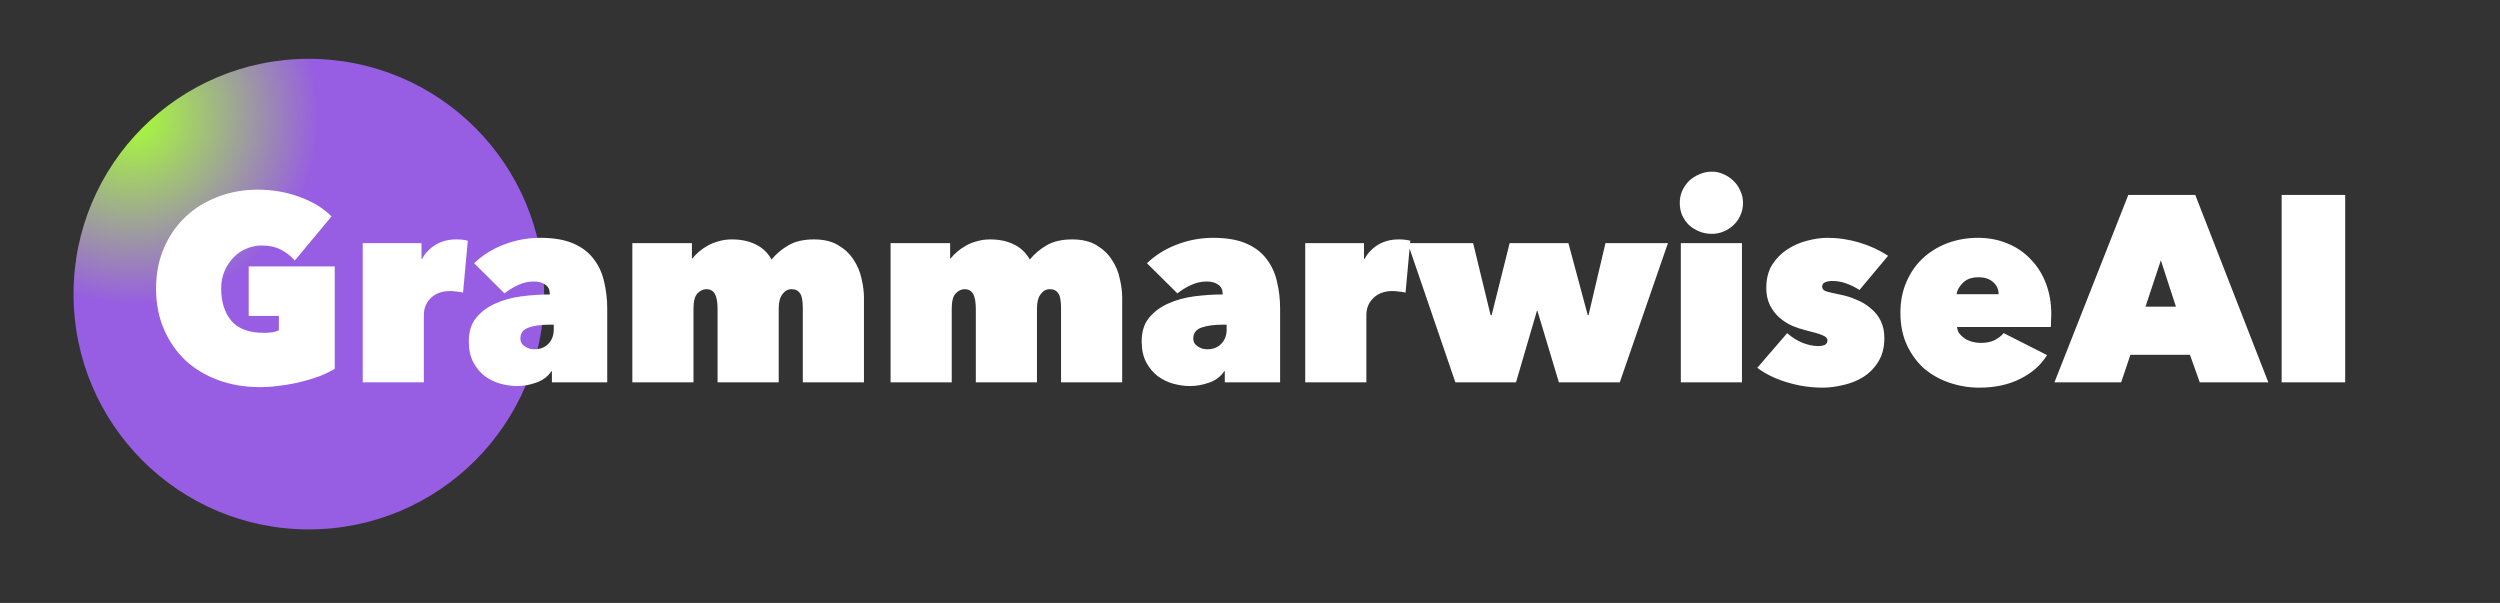 <svg width="170" height="41" viewBox="0 0 170 41" fill="none" xmlns="http://www.w3.org/2000/svg">
<rect x="0" y="0" width="170" height="41" fill="#333333" stroke="none"/>
<circle cx="21" cy="20" r="16" fill="url(#paint0_radial_1_817)"/>
<path d="M17.668 26.324C16.66 26.324 15.724 26.168 14.86 25.856C14.008 25.544 13.264 25.1 12.628 24.524C12.004 23.936 11.512 23.228 11.152 22.4C10.792 21.572 10.612 20.648 10.612 19.628C10.612 18.608 10.792 17.684 11.152 16.856C11.512 16.028 12.004 15.32 12.628 14.732C13.252 14.144 13.984 13.694 14.824 13.382C15.664 13.058 16.564 12.896 17.524 12.896C18.52 12.896 19.462 13.058 20.35 13.382C21.25 13.706 21.982 14.15 22.546 14.714L20.044 17.72C19.78 17.408 19.468 17.162 19.108 16.982C18.748 16.79 18.304 16.694 17.776 16.694C17.428 16.694 17.086 16.766 16.75 16.91C16.426 17.042 16.138 17.24 15.886 17.504C15.634 17.756 15.43 18.062 15.274 18.422C15.118 18.782 15.04 19.184 15.04 19.628C15.04 20.516 15.268 21.242 15.724 21.806C16.192 22.358 16.936 22.634 17.956 22.634C18.136 22.634 18.322 22.622 18.514 22.598C18.706 22.562 18.856 22.514 18.964 22.454V21.482H16.912V18.116H22.762V25.082C22.462 25.262 22.114 25.43 21.718 25.586C21.334 25.73 20.92 25.856 20.476 25.964C20.044 26.072 19.588 26.156 19.108 26.216C18.628 26.288 18.148 26.324 17.668 26.324ZM24.665 16.532H28.661V17.612H28.697C28.901 17.228 29.201 16.91 29.597 16.658C30.005 16.406 30.479 16.28 31.019 16.28C31.343 16.28 31.607 16.31 31.811 16.37L31.487 19.898C31.355 19.862 31.205 19.838 31.037 19.826C30.881 19.802 30.737 19.79 30.605 19.79C30.065 19.79 29.633 19.946 29.309 20.258C28.985 20.57 28.823 20.954 28.823 21.41V26H24.665V16.532ZM37.422 22.076C36.81 22.076 36.318 22.142 35.946 22.274C35.574 22.406 35.388 22.652 35.388 23.012C35.388 23.144 35.418 23.258 35.478 23.354C35.538 23.438 35.616 23.51 35.712 23.57C35.808 23.63 35.91 23.678 36.018 23.714C36.138 23.738 36.246 23.75 36.342 23.75C36.738 23.75 37.056 23.624 37.296 23.372C37.536 23.12 37.656 22.796 37.656 22.4V22.076H37.422ZM37.386 19.988C37.386 19.7 37.284 19.49 37.08 19.358C36.888 19.214 36.63 19.142 36.306 19.142C35.922 19.142 35.556 19.226 35.208 19.394C34.872 19.55 34.572 19.736 34.308 19.952L32.238 17.9C32.814 17.348 33.498 16.922 34.29 16.622C35.082 16.322 35.898 16.172 36.738 16.172C37.638 16.172 38.382 16.298 38.97 16.55C39.558 16.802 40.02 17.15 40.356 17.594C40.704 18.038 40.944 18.554 41.076 19.142C41.22 19.73 41.292 20.354 41.292 21.014V26H37.53V25.244H37.494C37.254 25.604 36.912 25.862 36.468 26.018C36.024 26.174 35.592 26.252 35.172 26.252C34.8 26.252 34.416 26.198 34.02 26.09C33.636 25.982 33.282 25.808 32.958 25.568C32.646 25.328 32.388 25.016 32.184 24.632C31.98 24.248 31.878 23.774 31.878 23.21C31.878 22.55 32.046 22.016 32.382 21.608C32.73 21.188 33.168 20.864 33.696 20.636C34.224 20.396 34.812 20.234 35.46 20.15C36.12 20.066 36.762 20.024 37.386 20.024V19.988ZM48.795 26V21.032C48.795 20.552 48.735 20.204 48.615 19.988C48.495 19.772 48.297 19.664 48.021 19.664C47.817 19.664 47.619 19.76 47.427 19.952C47.247 20.144 47.157 20.486 47.157 20.978V26H42.999V16.532H47.049V17.576H47.085C47.205 17.42 47.349 17.27 47.517 17.126C47.697 16.97 47.895 16.832 48.111 16.712C48.339 16.58 48.591 16.478 48.867 16.406C49.143 16.322 49.443 16.28 49.767 16.28C50.391 16.28 50.931 16.394 51.387 16.622C51.843 16.838 52.203 17.18 52.467 17.648C52.779 17.264 53.163 16.94 53.619 16.676C54.075 16.412 54.651 16.28 55.347 16.28C56.019 16.28 56.571 16.412 57.003 16.676C57.447 16.94 57.795 17.27 58.047 17.666C58.311 18.062 58.491 18.494 58.587 18.962C58.695 19.418 58.749 19.844 58.749 20.24V26H54.591V20.96C54.591 20.444 54.525 20.102 54.393 19.934C54.273 19.754 54.081 19.664 53.817 19.664C53.577 19.664 53.373 19.778 53.205 20.006C53.037 20.222 52.953 20.546 52.953 20.978V26H48.795ZM66.356 26V21.032C66.356 20.552 66.296 20.204 66.175 19.988C66.055 19.772 65.858 19.664 65.582 19.664C65.377 19.664 65.18 19.76 64.987 19.952C64.808 20.144 64.718 20.486 64.718 20.978V26H60.559V16.532H64.609V17.576H64.645C64.766 17.42 64.909 17.27 65.078 17.126C65.257 16.97 65.456 16.832 65.671 16.712C65.9 16.58 66.151 16.478 66.427 16.406C66.704 16.322 67.004 16.28 67.328 16.28C67.951 16.28 68.492 16.394 68.948 16.622C69.403 16.838 69.763 17.18 70.028 17.648C70.34 17.264 70.724 16.94 71.18 16.676C71.635 16.412 72.212 16.28 72.907 16.28C73.579 16.28 74.132 16.412 74.564 16.676C75.007 16.94 75.356 17.27 75.608 17.666C75.871 18.062 76.052 18.494 76.147 18.962C76.255 19.418 76.309 19.844 76.309 20.24V26H72.151V20.96C72.151 20.444 72.085 20.102 71.954 19.934C71.834 19.754 71.641 19.664 71.377 19.664C71.138 19.664 70.933 19.778 70.766 20.006C70.597 20.222 70.513 20.546 70.513 20.978V26H66.356ZM83.178 22.076C82.566 22.076 82.074 22.142 81.702 22.274C81.33 22.406 81.144 22.652 81.144 23.012C81.144 23.144 81.174 23.258 81.234 23.354C81.294 23.438 81.372 23.51 81.468 23.57C81.564 23.63 81.666 23.678 81.774 23.714C81.894 23.738 82.002 23.75 82.098 23.75C82.494 23.75 82.812 23.624 83.052 23.372C83.292 23.12 83.412 22.796 83.412 22.4V22.076H83.178ZM83.142 19.988C83.142 19.7 83.04 19.49 82.836 19.358C82.644 19.214 82.386 19.142 82.062 19.142C81.678 19.142 81.312 19.226 80.964 19.394C80.628 19.55 80.328 19.736 80.064 19.952L77.994 17.9C78.57 17.348 79.254 16.922 80.046 16.622C80.838 16.322 81.654 16.172 82.494 16.172C83.394 16.172 84.138 16.298 84.726 16.55C85.314 16.802 85.776 17.15 86.112 17.594C86.46 18.038 86.7 18.554 86.832 19.142C86.976 19.73 87.048 20.354 87.048 21.014V26H83.286V25.244H83.25C83.01 25.604 82.668 25.862 82.224 26.018C81.78 26.174 81.348 26.252 80.928 26.252C80.556 26.252 80.172 26.198 79.776 26.09C79.392 25.982 79.038 25.808 78.714 25.568C78.402 25.328 78.144 25.016 77.94 24.632C77.736 24.248 77.634 23.774 77.634 23.21C77.634 22.55 77.802 22.016 78.138 21.608C78.486 21.188 78.924 20.864 79.452 20.636C79.98 20.396 80.568 20.234 81.216 20.15C81.876 20.066 82.518 20.024 83.142 20.024V19.988ZM88.755 16.532H92.751V17.612H92.787C92.991 17.228 93.291 16.91 93.687 16.658C94.095 16.406 94.569 16.28 95.109 16.28C95.433 16.28 95.697 16.31 95.901 16.37L95.577 19.898C95.445 19.862 95.295 19.838 95.127 19.826C94.971 19.802 94.827 19.79 94.695 19.79C94.155 19.79 93.723 19.946 93.399 20.258C93.075 20.57 92.913 20.954 92.913 21.41V26H88.755V16.532ZM103.088 26H98.966L95.726 16.532H100.172L101.36 21.428H101.432L102.656 16.532H106.652L107.966 21.428H108.02L109.172 16.532H113.42L110.144 26H106.004L104.546 21.14H104.51L103.088 26ZM114.296 16.532H118.454V26H114.296V16.532ZM114.224 13.796C114.224 13.508 114.278 13.238 114.386 12.986C114.506 12.722 114.662 12.494 114.854 12.302C115.058 12.11 115.292 11.96 115.556 11.852C115.82 11.732 116.102 11.672 116.402 11.672C116.69 11.672 116.96 11.732 117.212 11.852C117.464 11.96 117.686 12.11 117.878 12.302C118.082 12.494 118.238 12.722 118.346 12.986C118.466 13.238 118.526 13.508 118.526 13.796C118.526 14.096 118.466 14.378 118.346 14.642C118.238 14.894 118.082 15.116 117.878 15.308C117.686 15.488 117.464 15.632 117.212 15.74C116.96 15.848 116.69 15.902 116.402 15.902C116.102 15.902 115.82 15.848 115.556 15.74C115.292 15.632 115.058 15.488 114.854 15.308C114.662 15.116 114.506 14.894 114.386 14.642C114.278 14.378 114.224 14.096 114.224 13.796ZM128.136 22.994C128.136 23.63 127.998 24.164 127.722 24.596C127.458 25.028 127.116 25.376 126.696 25.64C126.288 25.892 125.838 26.072 125.346 26.18C124.854 26.3 124.386 26.36 123.942 26.36C123.126 26.36 122.322 26.24 121.53 26C120.75 25.772 120.072 25.442 119.496 25.01L121.53 22.652C121.818 22.916 122.154 23.132 122.538 23.3C122.934 23.456 123.312 23.534 123.672 23.534C123.816 23.534 123.948 23.51 124.068 23.462C124.2 23.402 124.266 23.3 124.266 23.156C124.266 23 124.152 22.88 123.924 22.796C123.708 22.7 123.324 22.586 122.772 22.454C122.472 22.382 122.166 22.28 121.854 22.148C121.542 22.004 121.254 21.818 120.99 21.59C120.738 21.362 120.528 21.086 120.36 20.762C120.192 20.426 120.108 20.03 120.108 19.574C120.108 18.962 120.24 18.44 120.504 18.008C120.78 17.576 121.122 17.228 121.53 16.964C121.95 16.688 122.4 16.49 122.88 16.37C123.372 16.238 123.834 16.172 124.266 16.172C124.998 16.172 125.724 16.28 126.444 16.496C127.164 16.712 127.812 17.012 128.388 17.396L126.444 19.718C126.144 19.526 125.838 19.376 125.526 19.268C125.214 19.16 124.908 19.106 124.608 19.106C124.404 19.106 124.236 19.136 124.104 19.196C123.972 19.244 123.906 19.346 123.906 19.502C123.906 19.622 123.978 19.718 124.122 19.79C124.278 19.85 124.626 19.934 125.166 20.042C125.538 20.114 125.898 20.228 126.246 20.384C126.606 20.528 126.924 20.72 127.2 20.96C127.488 21.188 127.716 21.47 127.884 21.806C128.052 22.142 128.136 22.538 128.136 22.994ZM135.906 20.006C135.906 19.67 135.78 19.394 135.528 19.178C135.288 18.962 134.958 18.854 134.538 18.854C134.082 18.854 133.728 18.98 133.476 19.232C133.224 19.484 133.08 19.742 133.044 20.006H135.906ZM139.488 21.356C139.488 21.512 139.482 21.674 139.47 21.842C139.47 21.998 139.464 22.13 139.452 22.238H133.08C133.092 22.406 133.146 22.556 133.242 22.688C133.35 22.82 133.476 22.934 133.62 23.03C133.776 23.126 133.944 23.198 134.124 23.246C134.316 23.294 134.508 23.318 134.7 23.318C135.084 23.318 135.402 23.252 135.654 23.12C135.918 22.976 136.116 22.82 136.248 22.652L139.2 24.146C138.78 24.83 138.168 25.37 137.364 25.766C136.572 26.162 135.648 26.36 134.592 26.36C133.908 26.36 133.242 26.252 132.594 26.036C131.946 25.82 131.37 25.502 130.866 25.082C130.374 24.65 129.978 24.116 129.678 23.48C129.378 22.844 129.228 22.106 129.228 21.266C129.228 20.486 129.366 19.784 129.642 19.16C129.918 18.524 130.29 17.99 130.758 17.558C131.238 17.114 131.796 16.772 132.432 16.532C133.08 16.292 133.77 16.172 134.502 16.172C135.246 16.172 135.924 16.304 136.536 16.568C137.148 16.82 137.67 17.18 138.102 17.648C138.546 18.104 138.888 18.65 139.128 19.286C139.368 19.922 139.488 20.612 139.488 21.356ZM144.724 13.256H149.278L154.246 26H149.584L148.918 24.128H144.868L144.238 26H139.702L144.724 13.256ZM146.938 17.702L145.894 20.852H147.964L146.938 17.702ZM155.153 13.256H159.473V26H155.153V13.256Z" fill="white"/>
<defs>
<radialGradient id="paint0_radial_1_817" cx="0" cy="0" r="1" gradientUnits="userSpaceOnUse" gradientTransform="translate(9 8) rotate(51.34) scale(12.806)">
<stop stop-color="#A8FF35"/>
<stop offset="1" stop-color="#975DE2"/>
</radialGradient>
</defs>
</svg>

